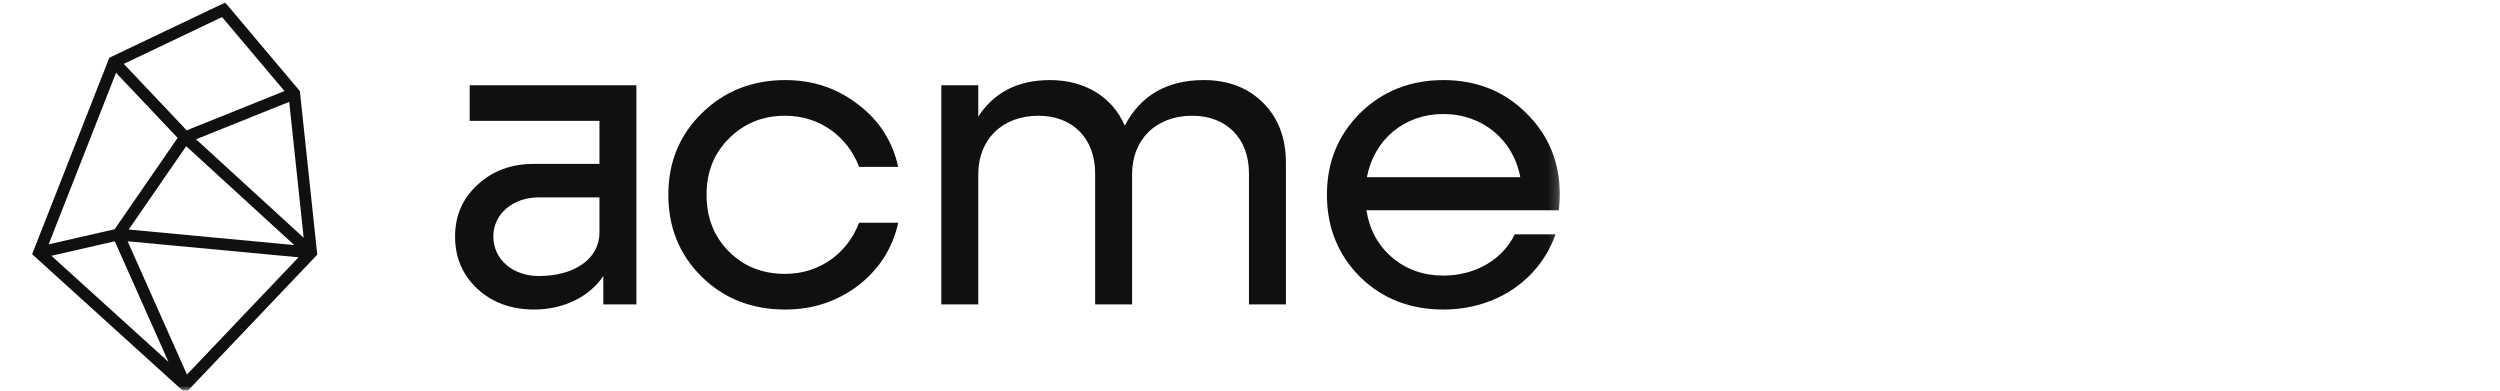 <svg width="256" height="40" viewBox="0 0 256 40" fill="none" xmlns="http://www.w3.org/2000/svg">
<g clip-path="url(#clip0_4275_602)">
<mask id="mask0_4275_602" style="mask-type:luminance" maskUnits="userSpaceOnUse" x="0" y="0" width="160" height="40">
<path d="M159.8 0H0V40H159.8V0Z" fill="white"/>
</mask>
<g mask="url(#mask0_4275_602)">
<path fill-rule="evenodd" clip-rule="evenodd" d="M23.059 0.26L30.706 9.325L32.489 26.076L18.992 40.26L3.289 26.03L11.196 5.911L23.059 0.26ZM11.882 7.456L18.189 14.119L11.739 23.474L4.979 25.02L11.882 7.456ZM5.263 26.192L17.25 37.055L11.753 24.709L5.263 26.192ZM13.069 24.707L19.145 38.352L30.569 26.347L13.069 24.707ZM31.095 24.345L29.614 10.43L20.075 14.261L31.095 24.345ZM19.117 13.346L29.129 9.324L22.739 1.748L12.676 6.542L19.117 13.346ZM19.065 14.97L30.13 25.094L13.18 23.505L19.065 14.97Z" fill="#0E1011"/>
<path d="M80.405 31.696C77.017 31.696 74.157 30.596 71.869 28.352C69.581 26.108 68.437 23.292 68.437 19.948C68.437 16.604 69.581 13.832 71.869 11.588C74.157 9.344 77.017 8.2 80.405 8.2C83.265 8.2 85.729 9.036 87.885 10.708C90.041 12.336 91.405 14.492 91.977 17.088H87.973C86.785 13.964 83.925 11.852 80.405 11.852C78.073 11.852 76.181 12.644 74.641 14.184C73.101 15.724 72.353 17.616 72.353 19.948C72.353 22.28 73.101 24.216 74.641 25.756C76.181 27.296 78.073 28.044 80.405 28.044C83.925 28.044 86.785 25.932 87.973 22.808H91.977C91.405 25.404 90.041 27.56 87.885 29.232C85.729 30.86 83.265 31.696 80.405 31.696Z" fill="#0E1011"/>
<path d="M129.346 10.532C127.806 8.992 125.782 8.2 123.274 8.2C119.534 8.2 116.806 9.74 115.178 12.864C113.902 9.916 111.086 8.2 107.522 8.2C104.266 8.2 101.802 9.432 100.174 11.94V8.728H96.39V31.168H100.174V17.836C100.174 14.272 102.638 11.852 106.334 11.852C109.854 11.852 112.142 14.184 112.142 17.748V31.168H115.926V17.836C115.926 14.272 118.39 11.852 122.086 11.852C125.606 11.852 127.894 14.184 127.894 17.748V31.168H131.678V16.692C131.678 14.096 130.886 12.072 129.346 10.532Z" fill="#0E1011"/>
<path fill-rule="evenodd" clip-rule="evenodd" d="M159.647 21.4V21.4C159.688 20.878 159.725 20.394 159.725 19.948C159.725 16.604 158.581 13.832 156.293 11.588C154.049 9.344 151.189 8.2 147.801 8.2C144.413 8.2 141.553 9.344 139.265 11.588C137.021 13.832 135.877 16.604 135.877 19.948C135.877 23.292 137.021 26.108 139.265 28.352C141.553 30.596 144.413 31.696 147.801 31.696C153.257 31.696 157.657 28.616 159.285 23.996H155.105C153.917 26.504 151.145 28.22 147.801 28.22C145.777 28.22 144.017 27.604 142.565 26.372C141.113 25.14 140.233 23.512 139.925 21.532H159.637L159.647 21.4ZM155.677 18.144H139.969C140.717 14.272 143.797 11.676 147.801 11.676C151.805 11.676 154.973 14.316 155.677 18.144Z" fill="#0E1011"/>
<path fill-rule="evenodd" clip-rule="evenodd" d="M65.168 8.728H48.096V12.38H61.384V16.78H54.696C52.364 16.78 50.428 17.484 48.888 18.936C47.348 20.344 46.6 22.104 46.6 24.216C46.6 26.372 47.348 28.132 48.888 29.584C50.428 30.992 52.364 31.696 54.696 31.696C57.732 31.696 60.372 30.376 61.78 28.264V31.168H65.168V8.728ZM61.384 23.82C61.384 26.46 58.876 28.264 55.18 28.264C52.496 28.264 50.516 26.548 50.516 24.216C50.516 21.928 52.496 20.212 55.18 20.212H61.384V23.82Z" fill="#0E1011"/>
</g>
</g>
<defs>
<clipPath id="clip0_4275_602">
<rect width="159.8" height="40" fill="white"/>
</clipPath>
</defs>
</svg>
